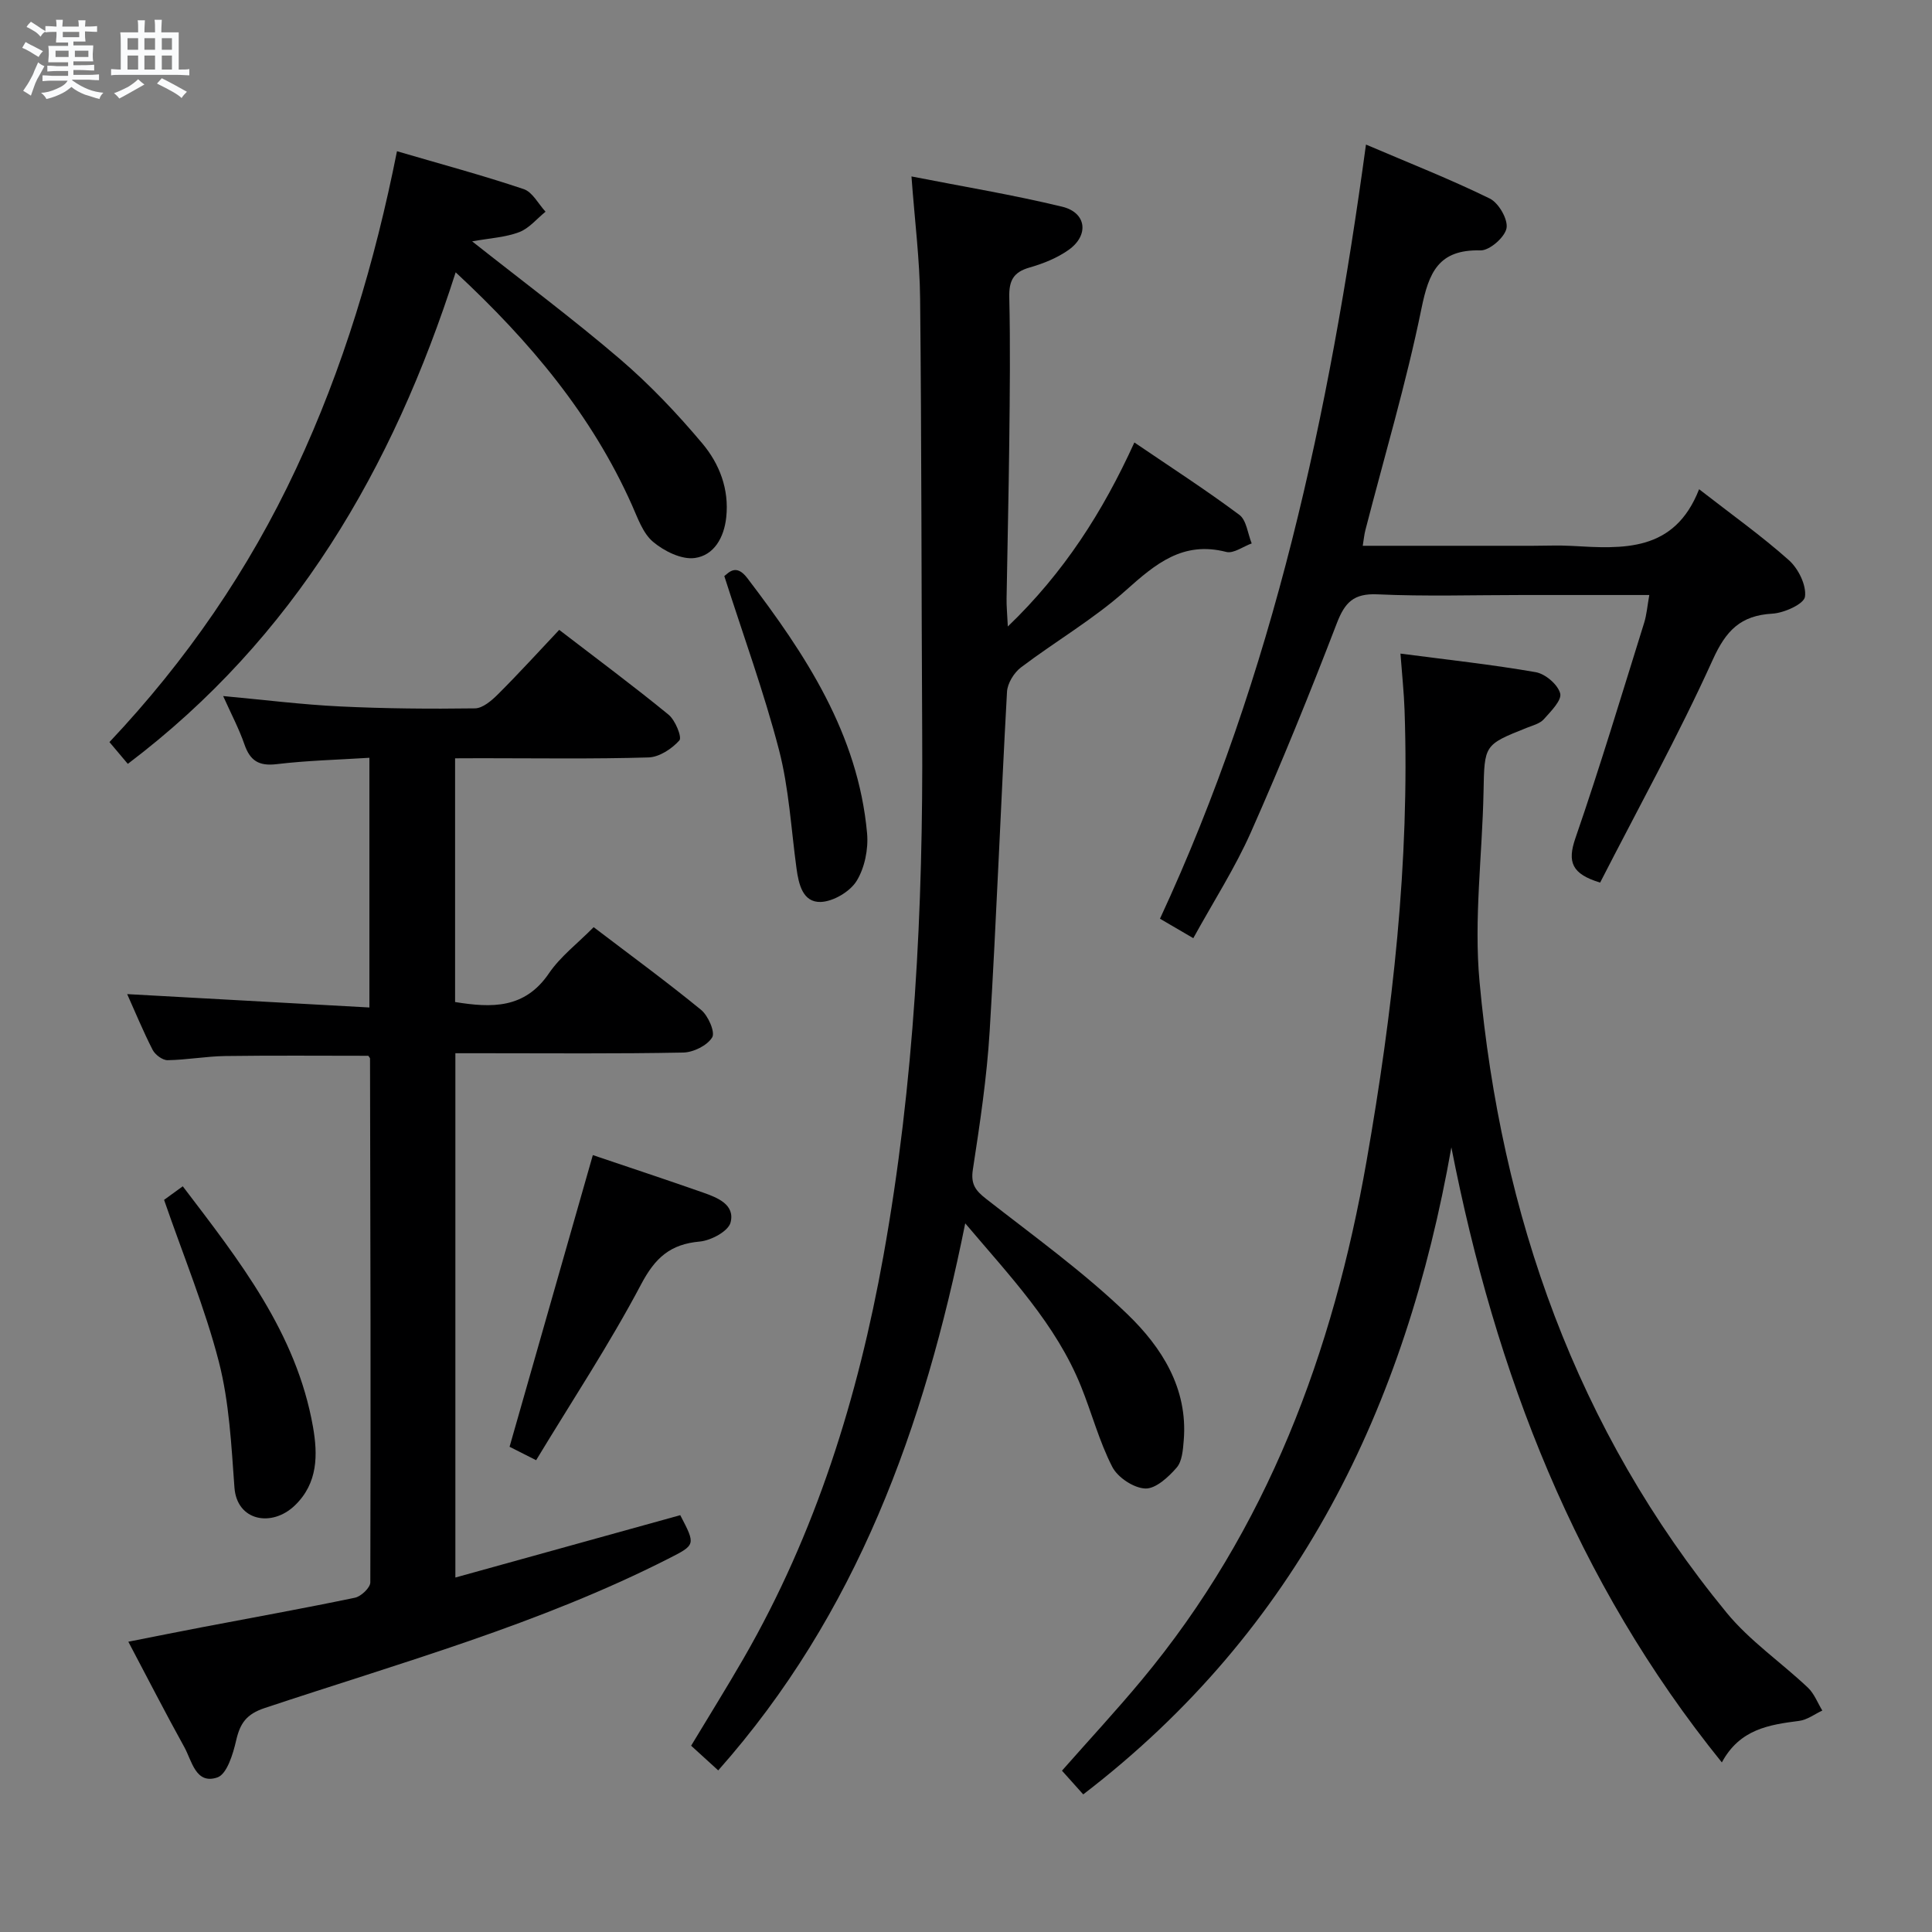 <svg enable-background="new 0 0 400 400" viewBox="0 0 400 400" xmlns="http://www.w3.org/2000/svg"><rect x="0" y="0" width="400" height="400" fill="#808080" stroke="none"/><path d="m6.8 9.5c.6.3 1.3.7 2.1 1.1-.4.4-.7.8-.9 1.2-.7-.4-1.3-.8-1.8-1.1s-1.1-.6-1.6-.8c.2-.4.5-.8.7-1.2.4.2.8.5 1.5.8zm.9 6.9c-.3.6-.5 1.1-.7 1.7s-.4 1.1-.6 1.7c-.6-.4-1.1-.7-1.6-1 .7-1 1.2-1.8 1.5-2.4.3-.5.6-1.1.8-1.7.3-.6.5-1.2.8-1.8.3.3.8.6 1.3.8-.7 1.3-1.2 2.2-1.5 2.7zm.1-11c.4.3 1 .7 1.7 1.1-.5.2-.8.6-1.1 1.1-.5-.6-1-1-1.4-1.2s-.9-.6-1.5-.8c.2-.4.5-.7.9-1.1.5.3.9.6 1.4.9zm10.5 13.1c1 .4 2 .6 3.1.7-.4.4-.7.8-.8 1.3-.9-.2-1.9-.6-3-.9-1-.4-2-.9-2.8-1.6-.5.4-1.1.9-1.9 1.3s-1.9.9-3.3 1.2c-.1-.3-.5-.8-1.1-1.3 1 0 2.1-.3 3.2-.8 1.2-.5 1.9-1 2.3-1.7h-3.2c-.4 0-1 0-2 .1v-1.2c1 0 1.7.1 2 .1h3.3v-1h-2.3c-.2 0-.9 0-2 .1v-1.2c1.2 0 1.9.1 2 .1h2.3v-.8h-4.1c0-.7.1-1.2.1-1.6 0-.5 0-1.1-.1-1.8h4.1v-.7h-2.5c0-.6.1-1.1.1-1.6v-.6h-.5c-.4 0-1 0-1.8.1v-1.3c1.2 0 1.9.1 2.1.1h.2c0-.3 0-.8-.1-1.4h1.4c0 .6-.1 1-.1 1.4h3.4c0-.4 0-.8-.1-1.3h1.5c0 .4-.1.9-.1 1.3.7 0 1.5 0 2.5-.1v1.2c-1 0-1.8-.1-2.5-.1v.6c0 .3 0 .8.1 1.5h-2.5v.8h4.1c0 .7-.1 1.3-.1 1.8s0 1 .1 1.5h-4.1v.8h1.4c.8 0 1.8 0 2.9-.1v1.2c-1 0-1.9-.1-2.8-.1h-1.5v1h3.2c.3 0 1 0 2.1-.1v1.2c-1.1 0-1.8-.1-2.1-.1h-3.4l-.1.1c1.4 1 2.4 1.5 3.4 1.9zm-4.1-6.7v-1.3h-2.7v1.3zm2.2-4.1v-1.1h-3.4v1.1zm1.9 4.1v-1.3h-2.8v1.3z" fill="#fafbfc"/><path d="m37 6.7v2.3 5.4c1 0 1.8 0 2.2-.1v1.3c-.6 0-1.5-.1-2.5-.1h-11.9c-.7 0-1.3 0-1.8.1v-1.3c.5 0 1.1.1 2 .1v-5.2c0-1 0-1.8-.1-2.5h3.7c0-1.3 0-2.1-.1-2.5h1.5c0 .4-.1 1.3-.1 2.5h2.2c0-1.2 0-2.1-.1-2.6h1.5c0 .4-.1 1.3-.1 2.6zm-12.3 13.7c-.3-.4-.7-.8-1.1-1.1 1.1-.4 2.1-.9 2.9-1.3.8-.5 1.5-1 2.1-1.6.4.4.9.8 1.3 1.1-2.5 1.4-4.2 2.4-5.2 2.9zm3.9-10.1v-2.4h-2.2v2.4zm0 4.1v-2.9h-2.2v2.9zm3.5-4.1v-2.4h-2.2v2.4zm0 4.1v-2.9h-2.2v2.9zm.4 2.9 1-1.1c.6.3 1.4.7 2.5 1.3s2 1.1 2.7 1.5c-.4.4-.8.8-1.1 1.3-.8-.8-2.5-1.7-5.1-3zm3.1-7v-2.4h-2.1v2.4zm0 4.1v-2.9h-2.1v2.9z" fill="#fafbfc"/><g fill="#000001"><path d="m94.22 157v50.46c7.57 1.22 14.41 1.44 19.43-5.94 2.38-3.5 5.94-6.19 9.26-9.56 7.52 5.73 15.04 11.23 22.23 17.11 1.48 1.21 2.97 4.62 2.31 5.71-1.03 1.69-3.89 3.1-6 3.14-13.82.27-27.66.14-41.49.14-1.8 0-3.59 0-5.68 0v108.55c15.8-4.38 31.22-8.66 46.56-12.91 3.22 6.18 3.2 6.13-2.5 9.03-26.64 13.53-55.34 21.51-83.51 30.89-3.83 1.27-5.12 3.17-5.94 6.73-.64 2.8-1.91 6.98-3.89 7.65-4.48 1.52-5.26-3.42-6.84-6.28-3.86-6.97-7.49-14.06-11.59-21.82 5.32-1.05 10.24-2.04 15.16-2.98 10.59-2.02 21.2-3.93 31.76-6.13 1.27-.27 3.17-2.07 3.18-3.17.11-36.15.02-72.3-.06-108.46 0-.14-.16-.27-.35-.57-9.81 0-19.73-.09-29.65.05-3.97.06-7.94.8-11.91.86-1.05.02-2.58-1.13-3.1-2.14-1.96-3.83-3.6-7.82-5.27-11.54 16.6.92 33.18 1.84 50.15 2.77 0-17.69 0-34.26 0-51.7-6.45.41-12.86.56-19.2 1.32-3.67.44-5.5-.7-6.67-4.09-1.13-3.26-2.77-6.35-4.41-10.01 8.47.78 16.31 1.77 24.18 2.15 9.3.45 18.64.53 27.95.4 1.64-.02 3.5-1.65 4.83-2.98 4.22-4.21 8.24-8.63 12.62-13.27 7.73 5.94 15.32 11.57 22.63 17.55 1.4 1.14 2.83 4.68 2.25 5.33-1.56 1.75-4.17 3.47-6.41 3.53-11.49.34-22.99.16-34.49.16-1.64.02-3.3.02-5.54.02z"/><path d="m148.7 366.54c-2.03-1.85-3.72-3.39-5.61-5.11 3.69-6.13 7.38-12.05 10.86-18.08 14.95-25.93 23.69-54.03 28.95-83.32 6.43-35.8 8.24-71.95 8.03-108.25-.17-29.99-.12-59.98-.43-89.96-.08-8.1-1.12-16.18-1.79-25.29 10.63 2.09 21.02 3.8 31.22 6.27 5.02 1.22 5.59 5.9 1.33 8.93-2.38 1.69-5.28 2.85-8.11 3.66-3.33.95-4.26 2.7-4.19 6.09.23 9.99.11 19.99 0 29.99-.12 10.81-.39 21.62-.56 32.43-.03 1.62.14 3.24.26 5.81 11.6-11.14 19.63-23.67 26.2-38.1 7.62 5.18 14.85 9.85 21.73 14.98 1.49 1.11 1.74 3.9 2.56 5.92-1.77.63-3.76 2.15-5.27 1.76-9-2.31-14.65 2.48-20.81 7.98-6.66 5.95-14.53 10.51-21.69 15.93-1.44 1.09-2.79 3.29-2.89 5.04-1.3 23.41-2.17 46.85-3.59 70.26-.58 9.59-2.02 19.15-3.48 28.67-.47 3.05.57 4.36 2.77 6.08 9.93 7.76 20.24 15.18 29.27 23.9 7.03 6.79 12.51 15.3 11.62 26.07-.16 1.95-.32 4.34-1.47 5.66-1.7 1.96-4.35 4.41-6.5 4.32-2.4-.1-5.71-2.29-6.83-4.49-2.71-5.28-4.24-11.15-6.48-16.69-5.2-12.85-14.6-22.66-23.96-33.72-8.5 42.24-22.45 80.9-51.14 113.26z"/><path d="m289.95 135.32c9.94 1.3 19.03 2.28 28.02 3.85 1.98.35 4.57 2.56 5.05 4.4.37 1.41-1.95 3.73-3.4 5.35-.82.91-2.3 1.28-3.53 1.77-8.85 3.53-8.75 3.52-8.94 13.25-.26 13.1-2.02 26.32-.83 39.28 4.44 48.38 19.99 92.73 51.17 130.69 4.79 5.83 11.27 10.26 16.82 15.5 1.31 1.24 2 3.14 2.98 4.74-1.59.74-3.13 1.93-4.79 2.14-6.23.8-12.29 1.7-16.01 8.6-30.33-37.54-46.85-80.56-56-127.34-9.47 53.7-31.68 99.82-76.22 133.96-1.48-1.65-2.89-3.22-4.4-4.91 5.57-6.32 11.19-12.38 16.46-18.71 26.05-31.28 39.68-67.99 46.61-107.55 5.4-30.85 8.94-61.87 7.86-93.27-.12-3.61-.51-7.2-.85-11.75z"/><path d="m282.14 113h35.21c2.67 0 5.34-.13 8 .02 10.64.61 21.31 1.37 26.43-11.73 6.76 5.26 12.96 9.67 18.6 14.7 1.95 1.74 3.65 5.18 3.32 7.56-.21 1.5-4.31 3.36-6.75 3.5-6.59.38-9.6 3.48-12.35 9.56-7.11 15.7-15.48 30.82-23.31 46.12-5.87-1.78-6.83-4.24-5.12-9.19 5.09-14.74 9.58-29.69 14.23-44.58.53-1.69.66-3.5 1.07-5.77-9.04 0-17.67 0-26.31 0-10 0-20.01.32-29.98-.14-4.92-.22-6.74 1.66-8.41 6-5.59 14.55-11.46 29-17.78 43.25-3.29 7.41-7.73 14.31-11.93 21.94-2.24-1.31-4.29-2.51-6.9-4.03 23.52-50.68 35.06-104.49 42.65-160.28 9.03 3.86 17.48 7.18 25.62 11.17 1.85.9 3.82 4.32 3.48 6.15-.36 1.88-3.52 4.64-5.39 4.59-8.69-.22-10.69 4.53-12.23 12.08-3.15 15.42-7.67 30.57-11.6 45.83-.24.9-.32 1.86-.55 3.25z"/><path d="m82.19 31.31c9.15 2.68 17.78 5 26.23 7.84 1.83.61 3.04 3.07 4.53 4.68-1.8 1.45-3.4 3.45-5.45 4.23-2.84 1.08-6.03 1.24-9.75 1.91 10.66 8.43 20.93 16.08 30.63 24.39 6.15 5.27 11.81 11.24 17.03 17.45 3.52 4.19 5.58 9.43 4.95 15.29-.45 4.23-2.55 7.89-6.52 8.43-2.73.37-6.34-1.42-8.63-3.35-2.12-1.78-3.18-4.95-4.39-7.65-8.28-18.54-20.95-33.72-36.48-48.15-13.02 40.7-33.49 75.78-67.88 101.77-1.19-1.42-2.34-2.78-3.8-4.51 15.93-16.89 28.84-35.64 38.64-56.6 9.76-20.86 16.3-42.67 20.89-65.73z"/><path d="m105.5 299.54c5.86-20.53 11.53-40.4 17.24-60.39 7.46 2.52 15.15 5.07 22.8 7.75 2.99 1.05 6.69 2.49 5.71 6.22-.48 1.81-4.06 3.72-6.38 3.93-6.08.54-9.22 3.34-12.12 8.83-6.56 12.42-14.35 24.2-21.75 36.44-2.61-1.31-4.19-2.11-5.5-2.78z"/><path d="m33.97 248.42c.84-.61 2.16-1.57 3.87-2.81 11.65 15.31 23.52 30.28 26.96 49.8 1.01 5.76 1.05 11.65-3.75 16.27-4.75 4.58-12 3.26-12.51-3.7-.64-8.73-1.07-17.64-3.23-26.05-2.87-11.12-7.32-21.86-11.34-33.51z"/><path d="m149.96 119.27c.91-.7 2.44-2.61 4.73.38 12.09 15.85 22.97 32.3 24.83 52.88.29 3.26-.49 7.15-2.18 9.88-1.38 2.21-4.84 4.25-7.43 4.33-3.7.1-4.55-3.64-5-6.93-1.12-8.21-1.56-16.59-3.63-24.56-3.11-11.96-7.37-23.62-11.32-35.98z"/></g></svg>